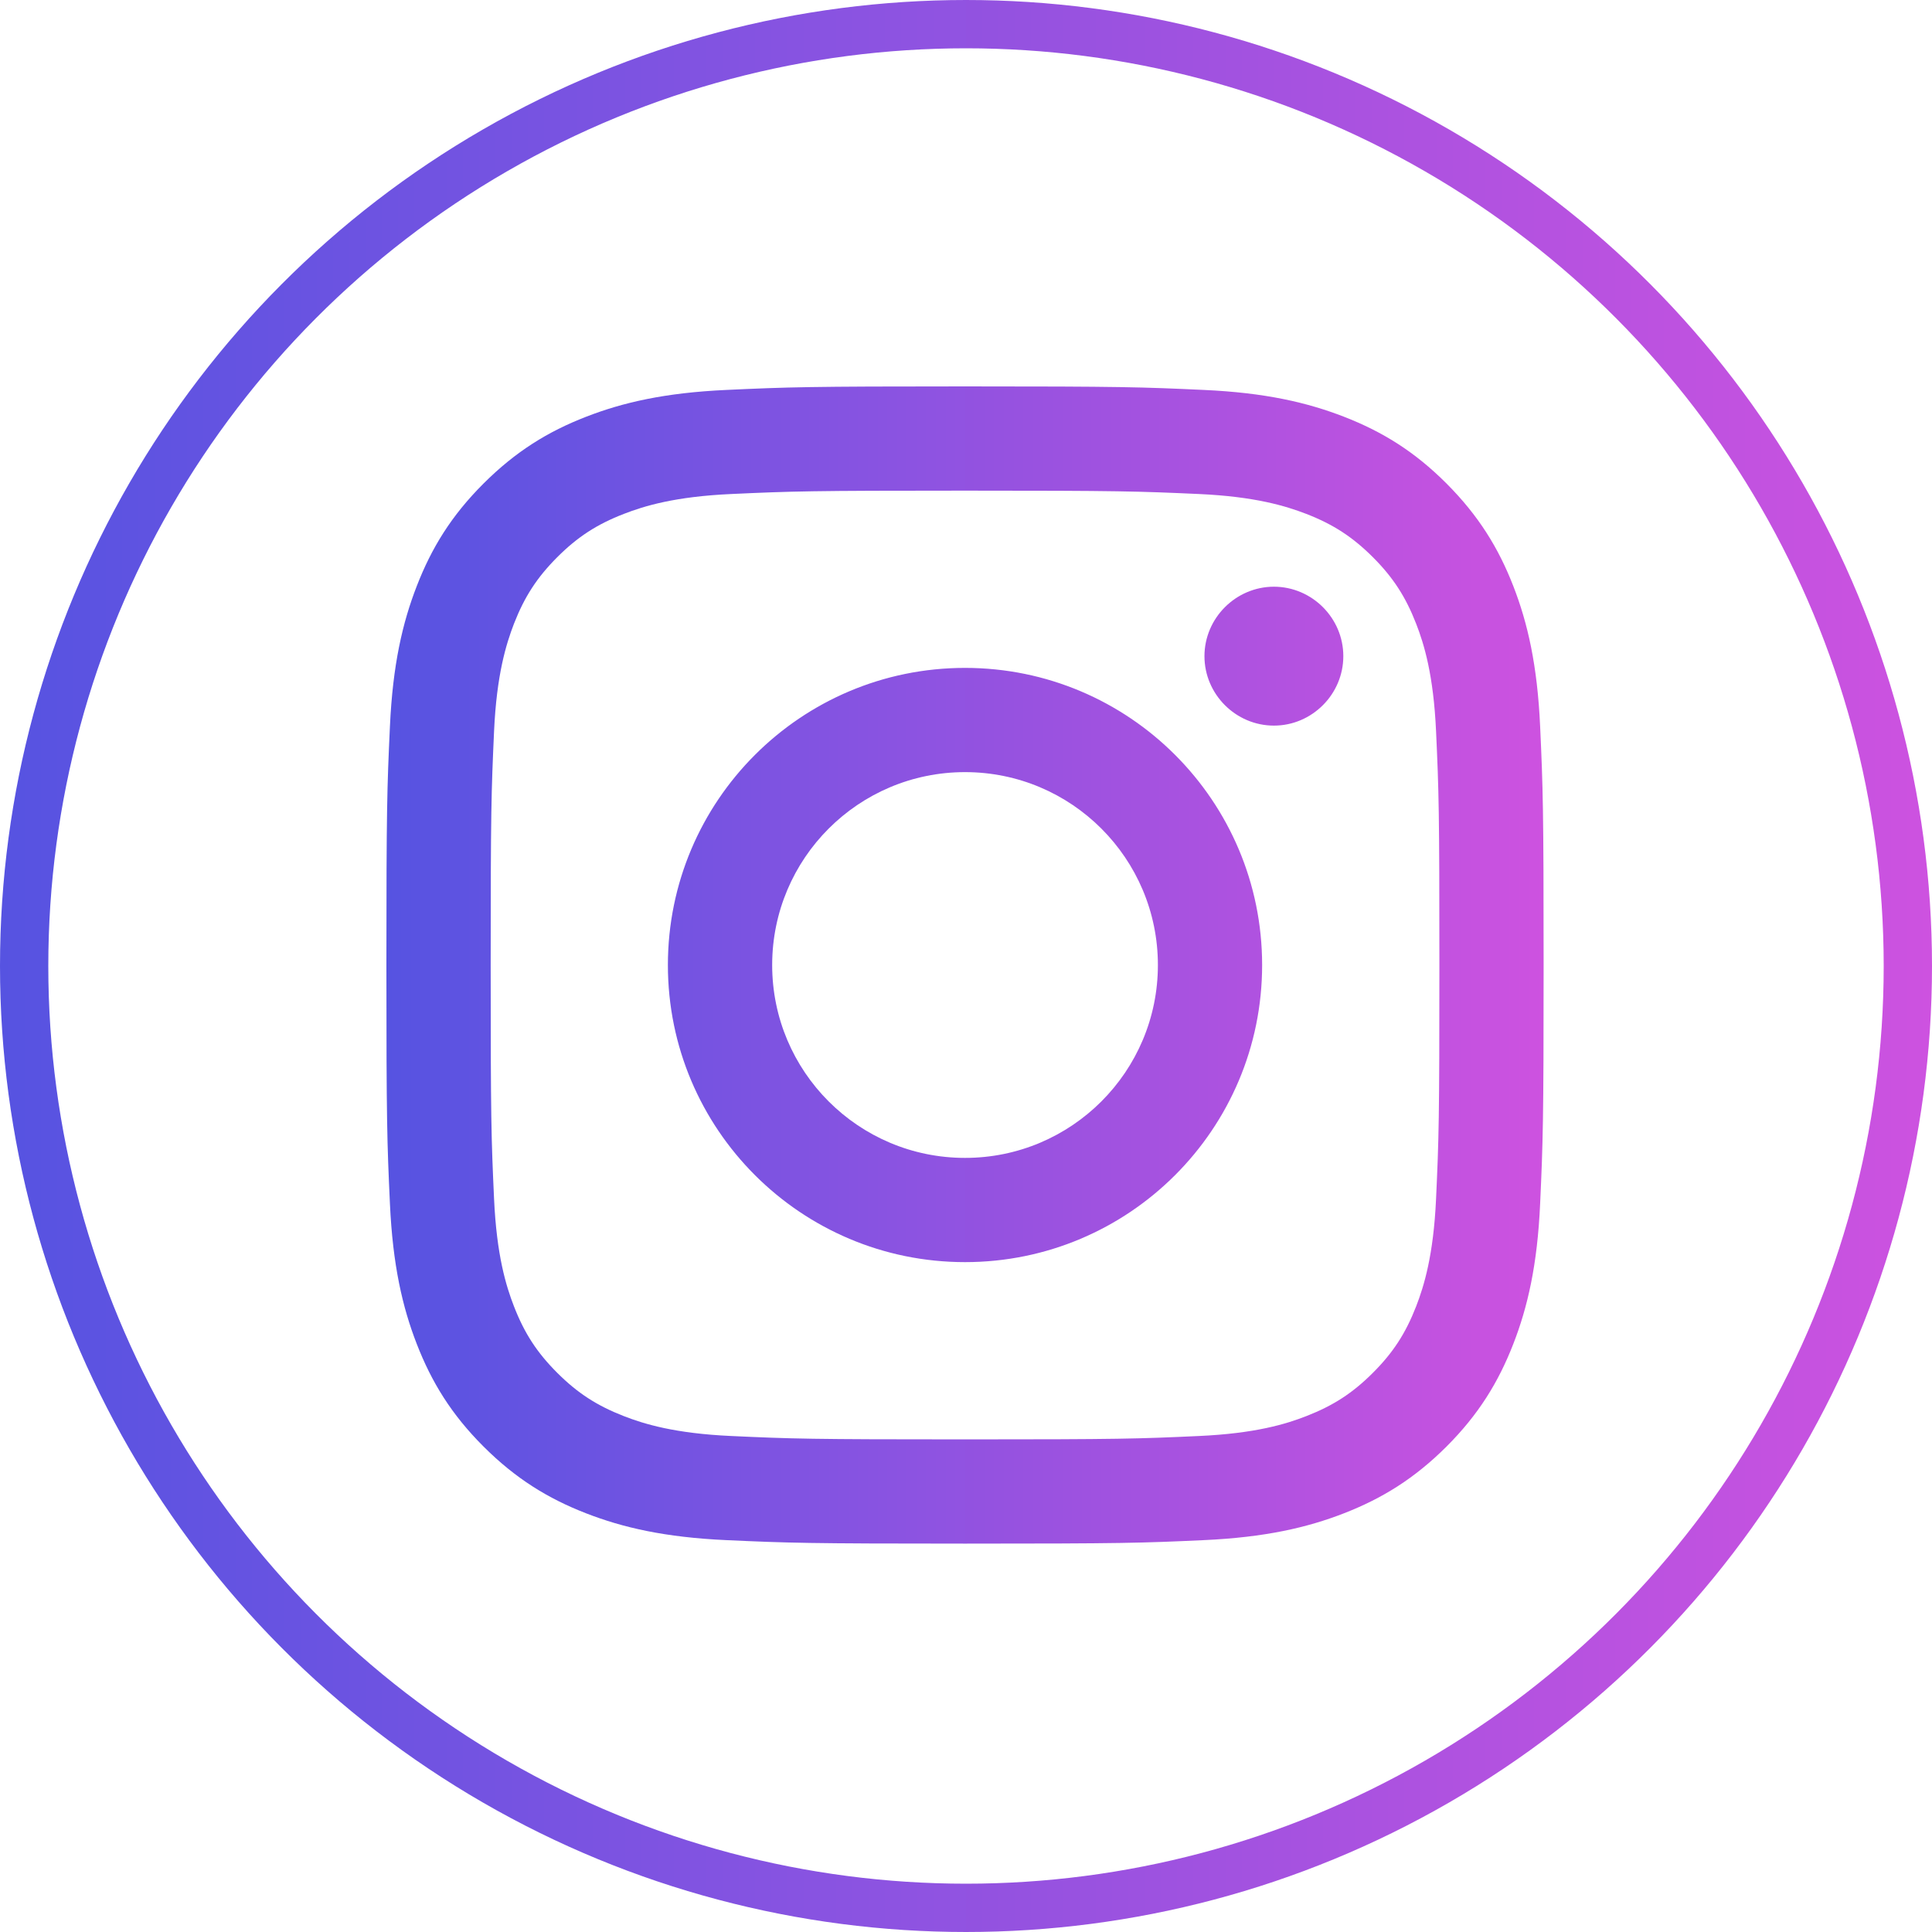 <svg width="40" height="40" viewBox="0 0 40 40" fill="none" xmlns="http://www.w3.org/2000/svg">
<circle cx="20" cy="20" r="19.5" stroke="url(#paint0_linear_304_288)"/>
<g clip-path="url(#clip0_304_288)">
<path d="M15.987 19.98C15.987 17.774 17.774 15.986 19.98 15.986C22.185 15.986 23.973 17.774 23.973 19.98C23.973 22.185 22.185 23.973 19.98 23.973C17.774 23.973 15.987 22.185 15.987 19.98ZM13.828 19.98C13.828 23.377 16.582 26.131 19.98 26.131C23.377 26.131 26.131 23.377 26.131 19.98C26.131 16.582 23.377 13.828 19.98 13.828C16.582 13.828 13.828 16.582 13.828 19.98H13.828ZM24.937 13.584C24.937 13.585 24.937 13.585 24.937 13.585C24.937 14.374 25.586 15.023 26.375 15.023C27.163 15.023 27.812 14.374 27.812 13.585C27.812 12.796 27.164 12.148 26.375 12.147H26.375C25.587 12.148 24.938 12.796 24.937 13.584ZM15.14 29.731C13.972 29.678 13.337 29.483 12.915 29.319C12.356 29.101 11.957 28.842 11.537 28.423C11.118 28.004 10.858 27.605 10.641 27.046C10.477 26.624 10.282 25.989 10.229 24.821C10.171 23.558 10.159 23.179 10.159 19.98C10.159 16.781 10.172 16.402 10.229 15.139C10.282 13.971 10.478 13.337 10.641 12.914C10.859 12.355 11.118 11.956 11.537 11.536C11.956 11.117 12.355 10.857 12.915 10.64C13.337 10.476 13.972 10.281 15.14 10.228C16.403 10.17 16.782 10.158 19.98 10.158C23.177 10.158 23.557 10.171 24.821 10.228C25.989 10.281 26.623 10.477 27.046 10.64C27.605 10.857 28.004 11.117 28.424 11.536C28.843 11.955 29.102 12.355 29.32 12.914C29.484 13.336 29.679 13.971 29.732 15.139C29.79 16.403 29.801 16.781 29.801 19.98C29.801 23.179 29.79 23.558 29.732 24.821C29.679 25.989 29.483 26.624 29.32 27.046C29.102 27.605 28.843 28.005 28.424 28.423C28.005 28.842 27.605 29.101 27.046 29.319C26.624 29.484 25.989 29.678 24.821 29.731C23.558 29.789 23.179 29.801 19.98 29.801C16.781 29.801 16.402 29.789 15.14 29.731V29.731ZM15.041 8.073C13.765 8.131 12.894 8.333 12.133 8.629C11.345 8.935 10.678 9.345 10.011 10.011C9.344 10.677 8.935 11.344 8.629 12.133C8.333 12.894 8.131 13.765 8.073 15.041C8.014 16.318 8 16.726 8 19.98C8 23.233 8.014 23.641 8.073 24.919C8.131 26.194 8.333 27.065 8.629 27.826C8.935 28.614 9.344 29.283 10.011 29.949C10.677 30.614 11.344 31.024 12.133 31.331C12.895 31.627 13.765 31.829 15.041 31.887C16.319 31.945 16.726 31.959 19.98 31.959C23.233 31.959 23.641 31.946 24.919 31.887C26.194 31.829 27.065 31.627 27.826 31.331C28.614 31.024 29.282 30.614 29.949 29.949C30.615 29.283 31.024 28.614 31.331 27.826C31.627 27.065 31.83 26.194 31.887 24.919C31.945 23.64 31.959 23.233 31.959 19.98C31.959 16.726 31.945 16.318 31.887 15.041C31.829 13.765 31.627 12.894 31.331 12.133C31.024 11.345 30.614 10.678 29.949 10.011C29.283 9.344 28.614 8.935 27.828 8.629C27.065 8.333 26.194 8.13 24.92 8.073C23.642 8.014 23.234 8 19.981 8C16.728 8 16.319 8.014 15.041 8.073" fill="url(#paint1_linear_304_288)"/>
</g>
<defs>
<linearGradient id="paint0_linear_304_288" x1="0" y1="20" x2="40" y2="20" gradientUnits="userSpaceOnUse">
<stop stop-color="#5653E1"/>
<stop offset="1" stop-color="#CD52E0"/>
</linearGradient>
<linearGradient id="paint1_linear_304_288" x1="8" y1="19.98" x2="31.959" y2="19.98" gradientUnits="userSpaceOnUse">
<stop stop-color="#5653E1"/>
<stop offset="1" stop-color="#CD52E0"/>
</linearGradient>
<clipPath id="clip0_304_288">
<rect width="24" height="24" fill="white" transform="translate(8 8)"/>
</clipPath>
</defs>
</svg>
